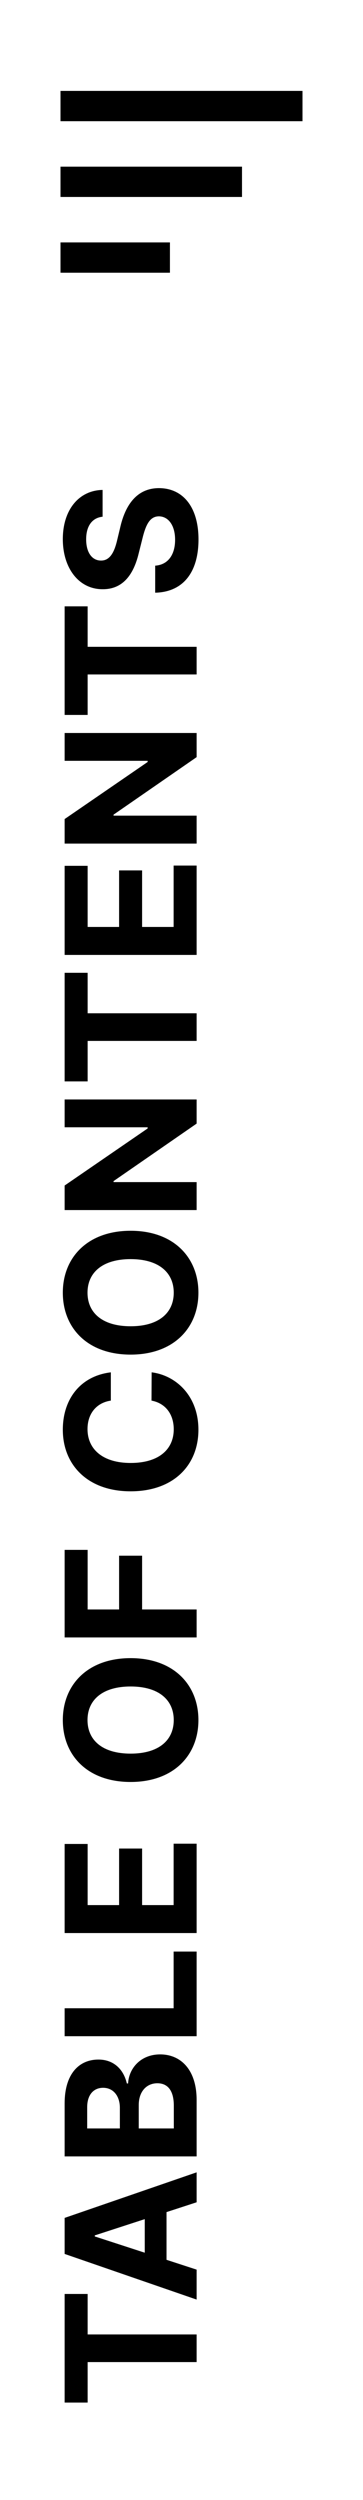 <svg width="24" height="165" viewBox="0 0 24 165" fill="none" xmlns="http://www.w3.org/2000/svg">
<path d="M4 11H16V13H4V11ZM4 6H20V8H4V6ZM4 18H11H11.235V16H11H4V18Z" fill="black"/>
<path d="M5.794 158.574L5.794 155.902L13 155.902L13 154.078L5.794 154.078L5.794 151.406L4.273 151.406L4.273 158.574L5.794 158.574ZM13 149.8L11.01 149.152L11.01 146.003L13 145.355L13 143.378L4.273 146.386L4.273 148.764L13 151.777L13 149.8ZM9.57 148.683L6.267 147.609L6.267 147.541L9.57 146.467L9.57 148.683ZM13 142.327L13 138.599C13 136.638 11.977 135.594 10.588 135.594C9.297 135.594 8.517 136.519 8.47 137.512L8.385 137.512C8.18 136.604 7.537 135.935 6.51 135.935C5.202 135.935 4.273 136.907 4.273 138.833L4.273 142.327L13 142.327ZM11.492 140.482L9.173 140.482L9.173 138.935C9.173 138.049 9.685 137.499 10.405 137.499C11.061 137.499 11.492 137.947 11.492 138.978L11.492 140.482ZM7.925 140.482L5.764 140.482L5.764 139.08C5.764 138.262 6.186 137.798 6.817 137.798C7.507 137.798 7.925 138.36 7.925 139.114L7.925 140.482ZM13 134.394L13 128.807L11.479 128.807L11.479 132.549L4.273 132.549L4.273 134.394L13 134.394ZM13 127.585L13 121.687L11.479 121.687L11.479 125.74L9.395 125.74L9.395 122.007L7.874 122.007L7.874 125.74L5.794 125.74L5.794 121.705L4.273 121.705L4.273 127.585L13 127.585ZM8.636 109.44C5.781 109.44 4.153 111.213 4.153 113.527C4.153 115.854 5.781 117.614 8.636 117.614C11.479 117.614 13.119 115.854 13.119 113.527C13.119 111.213 11.492 109.44 8.636 109.44ZM8.636 111.311C10.486 111.311 11.487 112.189 11.487 113.527C11.487 114.869 10.486 115.743 8.636 115.743C6.787 115.743 5.786 114.869 5.786 113.527C5.786 112.189 6.787 111.311 8.636 111.311ZM13 108.074L13 106.228L9.395 106.228L9.395 102.679L7.874 102.679L7.874 106.228L5.794 106.228L5.794 102.295L4.273 102.295L4.273 108.074L13 108.074ZM7.328 90.576C5.312 90.819 4.153 92.345 4.153 94.365C4.153 96.67 5.781 98.43 8.636 98.43C11.483 98.43 13.119 96.7 13.119 94.365C13.119 92.127 11.632 90.777 10.026 90.576L10.017 92.443C10.95 92.618 11.487 93.35 11.487 94.335C11.487 95.66 10.503 96.559 8.636 96.559C6.821 96.559 5.786 95.673 5.786 94.322C5.786 93.312 6.369 92.584 7.328 92.443L7.328 90.576ZM8.636 81.233C5.781 81.233 4.153 83.006 4.153 85.32C4.153 87.647 5.781 89.407 8.636 89.407C11.479 89.407 13.119 87.647 13.119 85.32C13.119 83.006 11.492 81.233 8.636 81.233ZM8.636 83.104C10.486 83.104 11.487 83.982 11.487 85.32C11.487 86.662 10.486 87.536 8.636 87.536C6.787 87.536 5.786 86.662 5.786 85.32C5.786 83.982 6.787 83.104 8.636 83.104ZM4.273 72.567L4.273 74.403L9.761 74.403L9.761 74.48L4.273 78.247L4.273 79.867L13 79.867L13 78.021L7.507 78.021L7.507 77.957L13 74.16L13 72.567L4.273 72.567ZM5.794 71.375L5.794 68.703L13 68.703L13 66.879L5.794 66.879L5.794 64.207L4.273 64.207L4.273 71.375L5.794 71.375ZM13 63.027L13 57.129L11.479 57.129L11.479 61.181L9.395 61.181L9.395 57.449L7.874 57.449L7.874 61.181L5.794 61.181L5.794 57.146L4.273 57.146L4.273 63.027L13 63.027ZM4.273 48.379L4.273 50.216L9.761 50.216L9.761 50.293L4.273 54.06L4.273 55.679L13 55.679L13 53.834L7.507 53.834L7.507 53.77L13 49.973L13 48.379L4.273 48.379ZM5.794 47.187L5.794 44.515L13 44.515L13 42.691L5.794 42.691L5.794 40.02L4.273 40.02L4.273 47.187L5.794 47.187ZM6.783 34.105L6.783 32.336C5.227 32.362 4.153 33.64 4.153 35.584C4.153 37.497 5.21 38.899 6.795 38.89C8.082 38.895 8.82 37.987 9.173 36.512L9.412 35.562C9.642 34.612 9.915 34.084 10.503 34.079C11.142 34.084 11.577 34.689 11.577 35.626C11.577 36.585 11.133 37.275 10.26 37.335L10.26 39.12C12.148 39.074 13.124 37.723 13.124 35.605C13.124 33.474 12.105 32.221 10.507 32.217C9.054 32.221 8.283 33.316 7.942 34.834L7.754 35.617C7.58 36.376 7.298 37.011 6.672 36.998C6.109 36.998 5.696 36.5 5.696 35.596C5.696 34.714 6.097 34.173 6.783 34.105Z" fill="black"/>
</svg>
